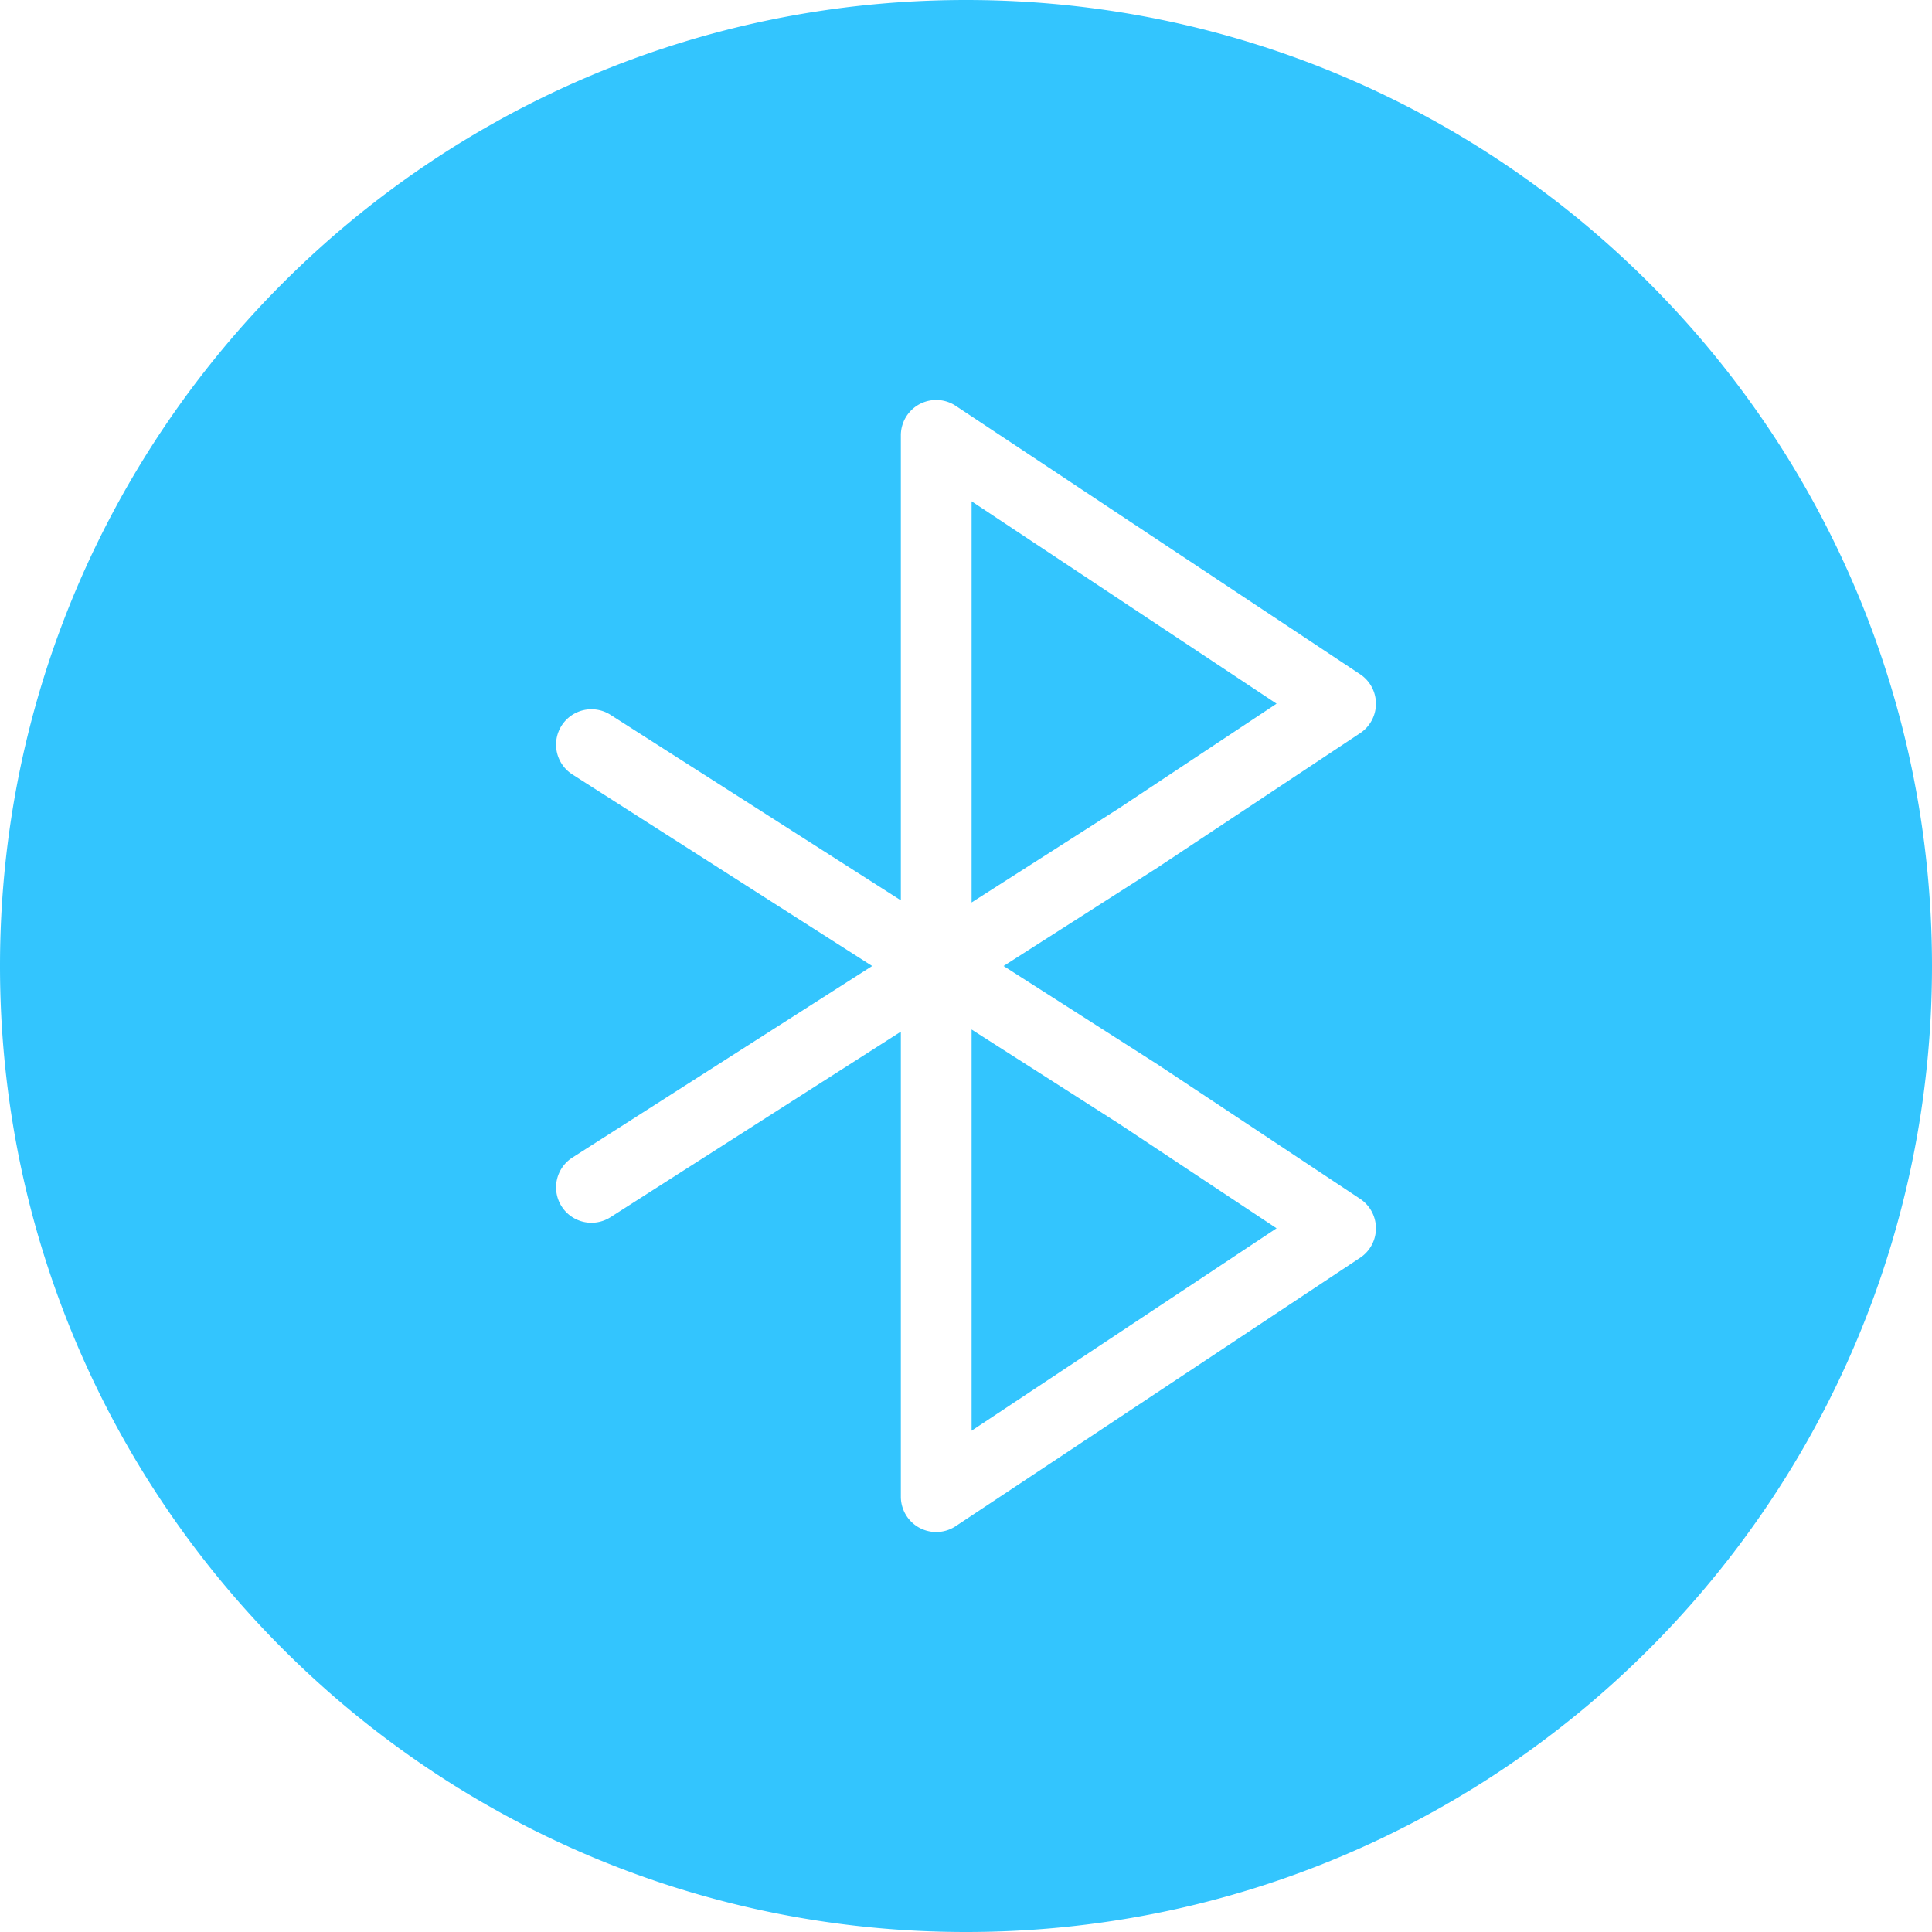 <svg xmlns="http://www.w3.org/2000/svg" version="1.1" xmlns:xlink="http://www.w3.org/1999/xlink" xmlns:svgjs="http://svgjs.com/svgjs" width="24" height="24" x="0" y="0" viewBox="0 0 512 512" style="enable-background:new 0 0 512 512" xml:space="preserve" class=""><g><path fill="#33c5fe" fill-rule="evenodd" d="M256 0c141.385 0 256 114.615 256 256S397.385 512 256 512 0 397.385 0 256 114.615 0 256 0zm1.484 239.162 39.087-24.979 41.736-27.7-80.823-53.633zm80.823 86.349-41.736-27.7-39.087-24.979v106.322zm-31.443-95.66 53.579-35.551a9.367 9.367 0 0 0 0-15.621l-107.155-71.118a9.375 9.375 0 0 0-14.554 7.816V238.6l-76.945-49.165a9.374 9.374 0 1 0-10.1 15.8L231.133 256l-79.441 50.766a9.375 9.375 0 0 0 10.1 15.8l76.942-49.166v123.227a9.37 9.37 0 0 0 14.554 7.81l107.155-71.115a9.367 9.367 0 0 0 0-15.621l-53.579-35.555c-.038-.029-.085-.058-.132-.088L265.956 256l40.776-26.056a.868.868 0 0 0 .132-.093z" data-original="#0291f7" class=""></path></g></svg>